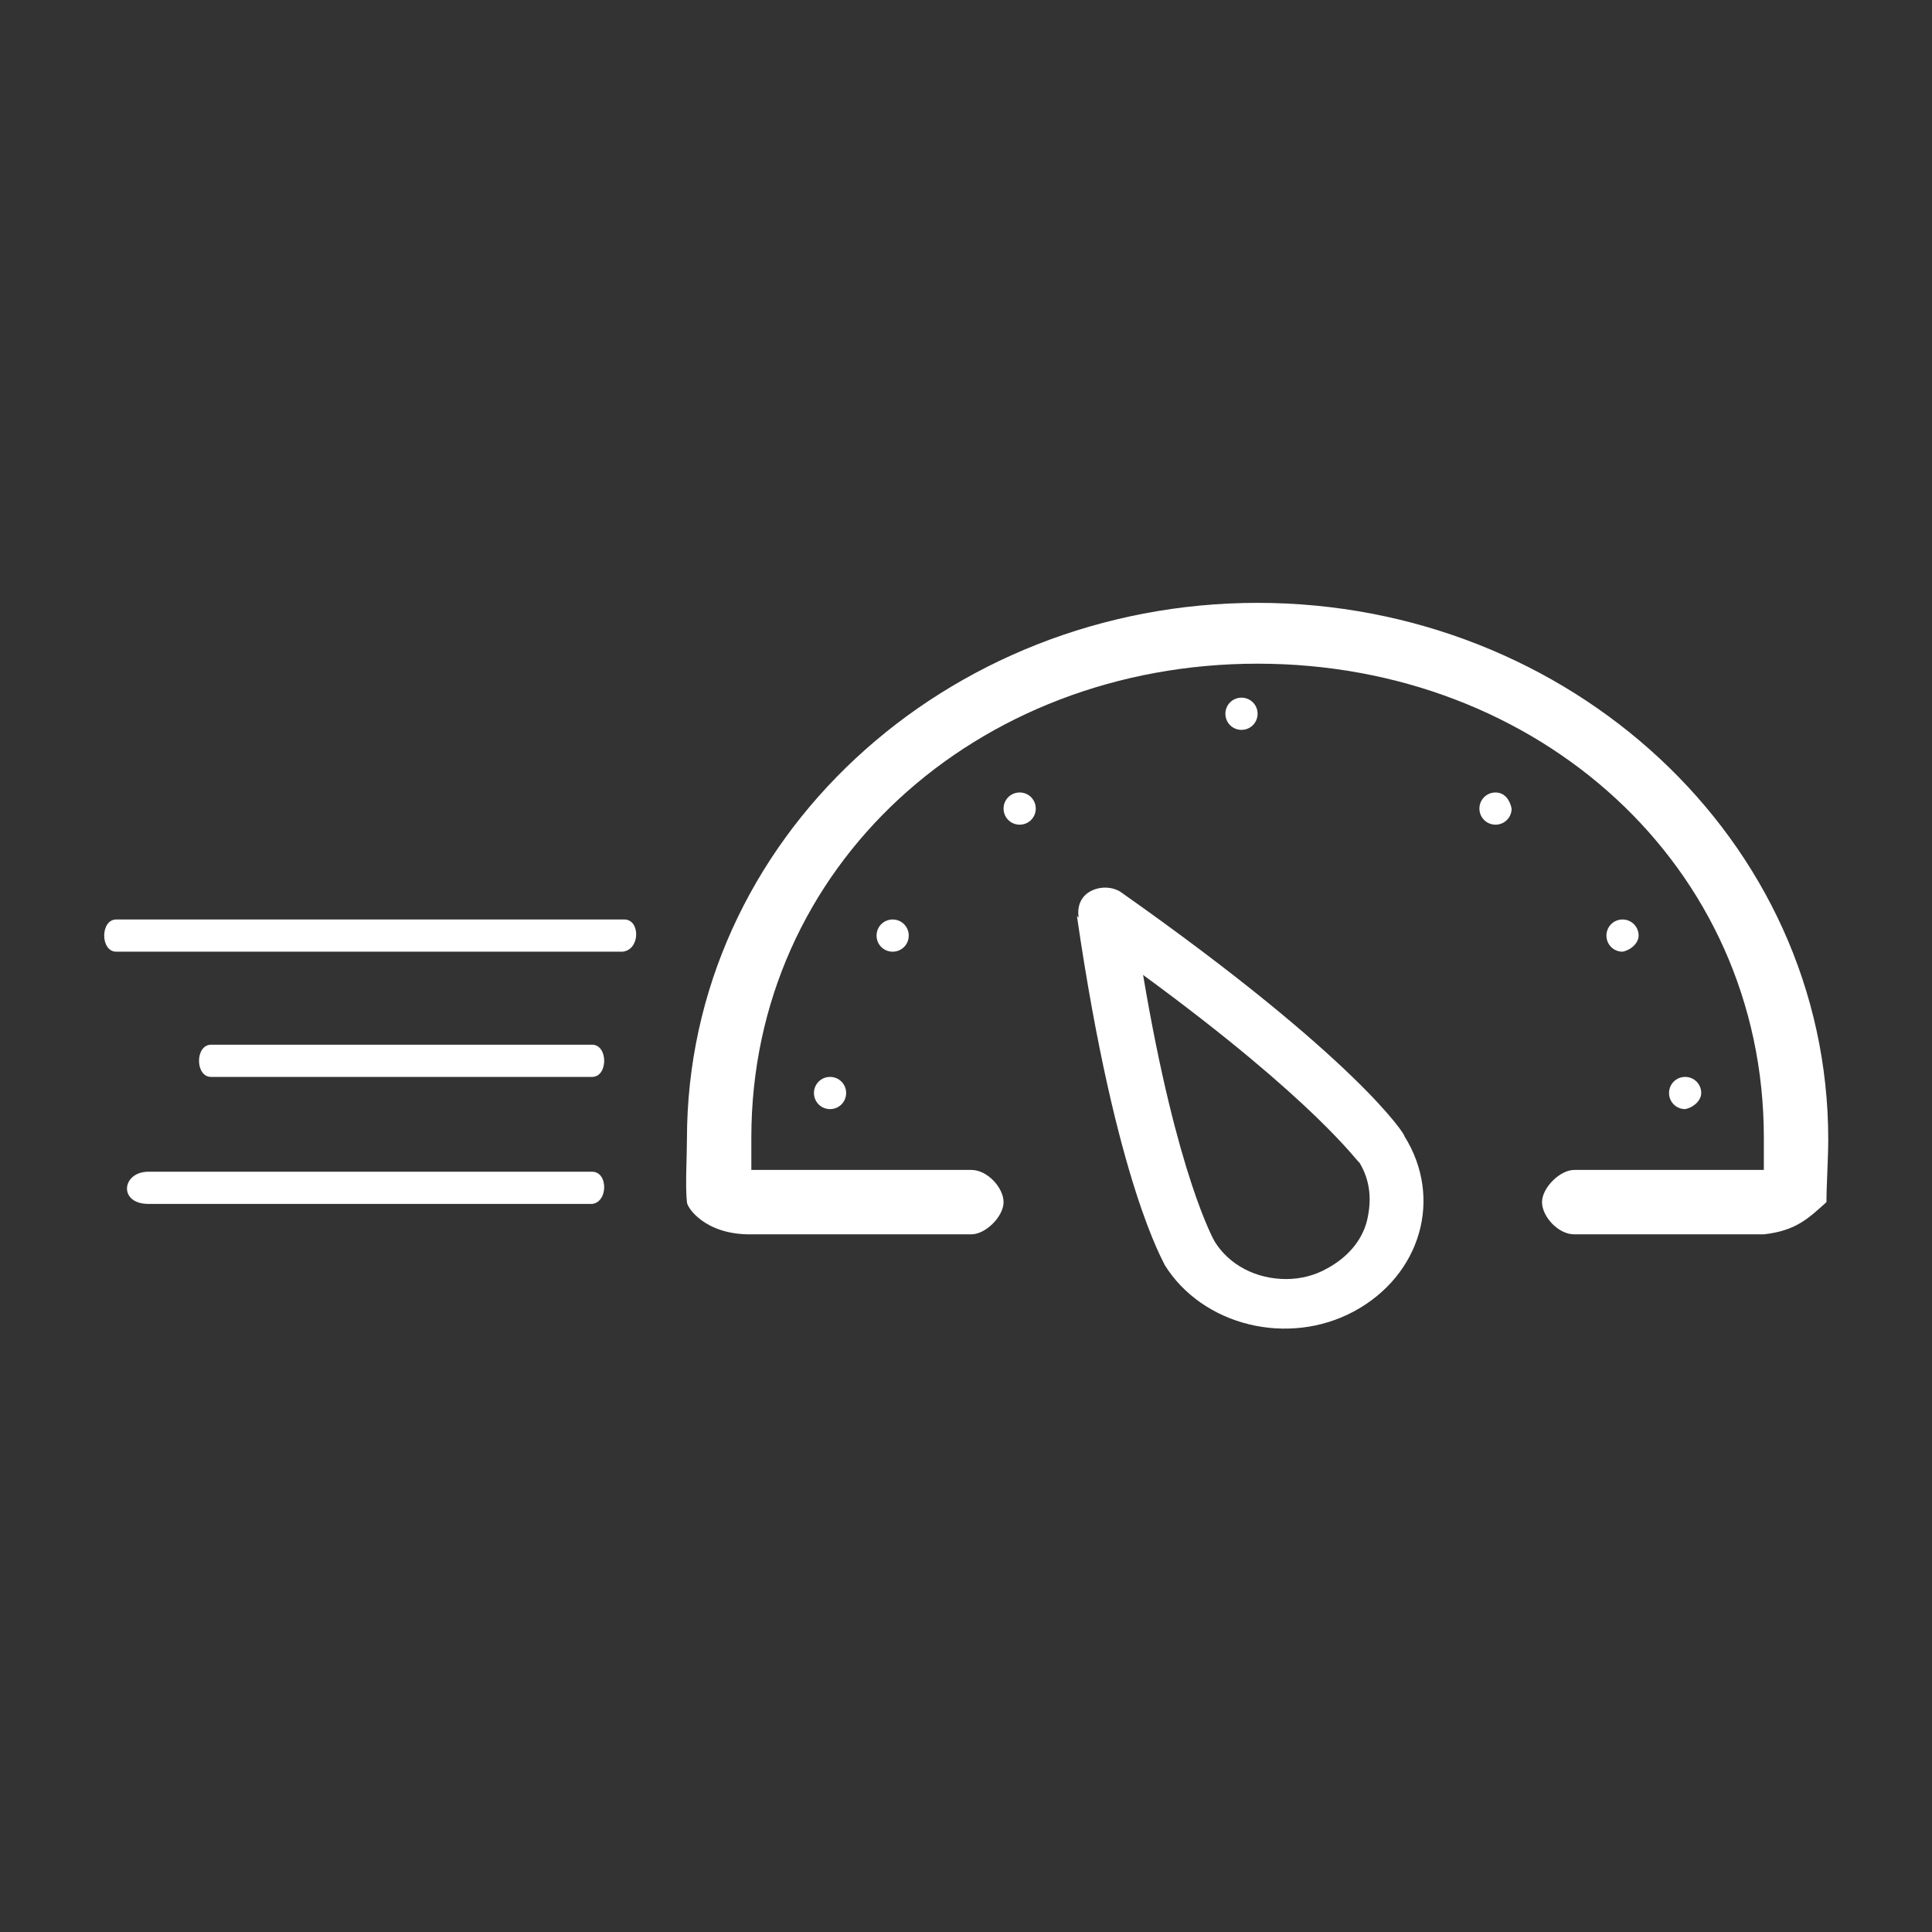 <?xml version="1.0" encoding="utf-8"?>
<!-- Generator: Adobe Illustrator 19.2.1, SVG Export Plug-In . SVG Version: 6.00 Build 0)  -->
<svg version="1.1" id="Слой_1" xmlns="http://www.w3.org/2000/svg" xmlns:xlink="http://www.w3.org/1999/xlink" x="0px" y="0px"
	 viewBox="0 0 108 108" style="enable-background:new 0 0 108 108;" xml:space="preserve">
<rect x="0" y="0" width="108" height="108" fill="#333333" stroke="none"/>
<style type="text/css">
	.st0{fill:#fff;}
</style>
<g>
	<g>
		<path class="st0" d="M102.2,63.7c0-16.8-14.5-30-31.9-30s-31.9,13.2-31.9,30c0,1-0.1,2.6,0,3.5c0,0.3,1,1.8,3.5,1.8h12.4
			c0.8,0,1.8-1,1.8-1.8s-0.9-1.8-1.8-1.8H42c0-0.5,0-1.3,0-1.8c0-15.2,12.6-26.5,28.3-26.5s28.3,11.3,28.3,26.5c0,0.5,0,1.3,0,1.8
			H88c-0.8,0-1.8,1-1.8,1.8S87.1,69,88,69c0,0,10.7,0,10.6,0c1.8-0.2,2.5-0.9,3.5-1.8C102.1,66.3,102.2,64.7,102.2,63.7z M62.7,49.9
			L62.7,49.9c-0.4-0.3-1.1-0.4-1.7-0.1s-0.8,0.9-0.7,1.5l-0.1-0.1c2.2,15.1,4.9,19.4,4.9,19.5c2.1,3.4,6.9,4.6,10.6,2.6
			s5-6.3,2.8-9.8C78.6,63.5,75.9,59.2,62.7,49.9z M76.4,68.3c-0.3,1.1-1.1,2-2.2,2.6c-0.7,0.4-1.5,0.6-2.3,0.6c-1.7,0-3.2-0.8-4-2.1
			c0,0-2.1-3.6-4-14.9C73.6,61.6,75.9,65,76,65C76.6,66,76.7,67.1,76.4,68.3z M34.9,51.4H6.5c-0.9,0-0.9,1.8,0,1.8c0,0,7.8,0,28.3,0
			C35.8,53.1,35.8,51.4,34.9,51.4z M33.1,60.2c0.9,0,0.9-1.8,0-1.8H11.8c-0.9,0-0.9,1.8,0,1.8C11.8,60.2,17.6,60.2,33.1,60.2z
			 M33.1,65.5H8.3c-1.5,0-1.7,1.8,0,1.8h24.8C34,67.2,34,65.5,33.1,65.5z M70.3,39.9c0-0.5-0.4-0.9-0.9-0.9s-0.9,0.4-0.9,0.9
			s0.4,0.9,0.9,0.9C69.9,40.8,70.3,40.4,70.3,39.9z M57,44.3c-0.5,0-0.9,0.4-0.9,0.9s0.4,0.9,0.9,0.9s0.9-0.4,0.9-0.9
			S57.5,44.3,57,44.3z M49,52.3c0,0.5,0.4,0.9,0.9,0.9s0.9-0.4,0.9-0.9s-0.4-0.9-0.9-0.9S49,51.8,49,52.3z M45.5,61.1
			c0,0.5,0.4,0.9,0.9,0.9s0.9-0.4,0.9-0.9s-0.4-0.9-0.9-0.9C45.9,60.2,45.5,60.6,45.5,61.1z M83.6,44.3c-0.5,0-0.9,0.4-0.9,0.9
			s0.4,0.9,0.9,0.9s0.9-0.4,0.9-0.9C84.4,44.7,84.1,44.3,83.6,44.3z M91.6,52.3c0-0.5-0.4-0.9-0.9-0.9s-0.9,0.4-0.9,0.9
			s0.4,0.9,0.9,0.9C91.2,53.1,91.6,52.7,91.6,52.3z M95.1,61.1c0-0.5-0.4-0.9-0.9-0.9s-0.9,0.4-0.9,0.9s0.4,0.9,0.9,0.9
			C94.7,61.9,95.1,61.5,95.1,61.1z"/>
	</g>
</g>
</svg>
